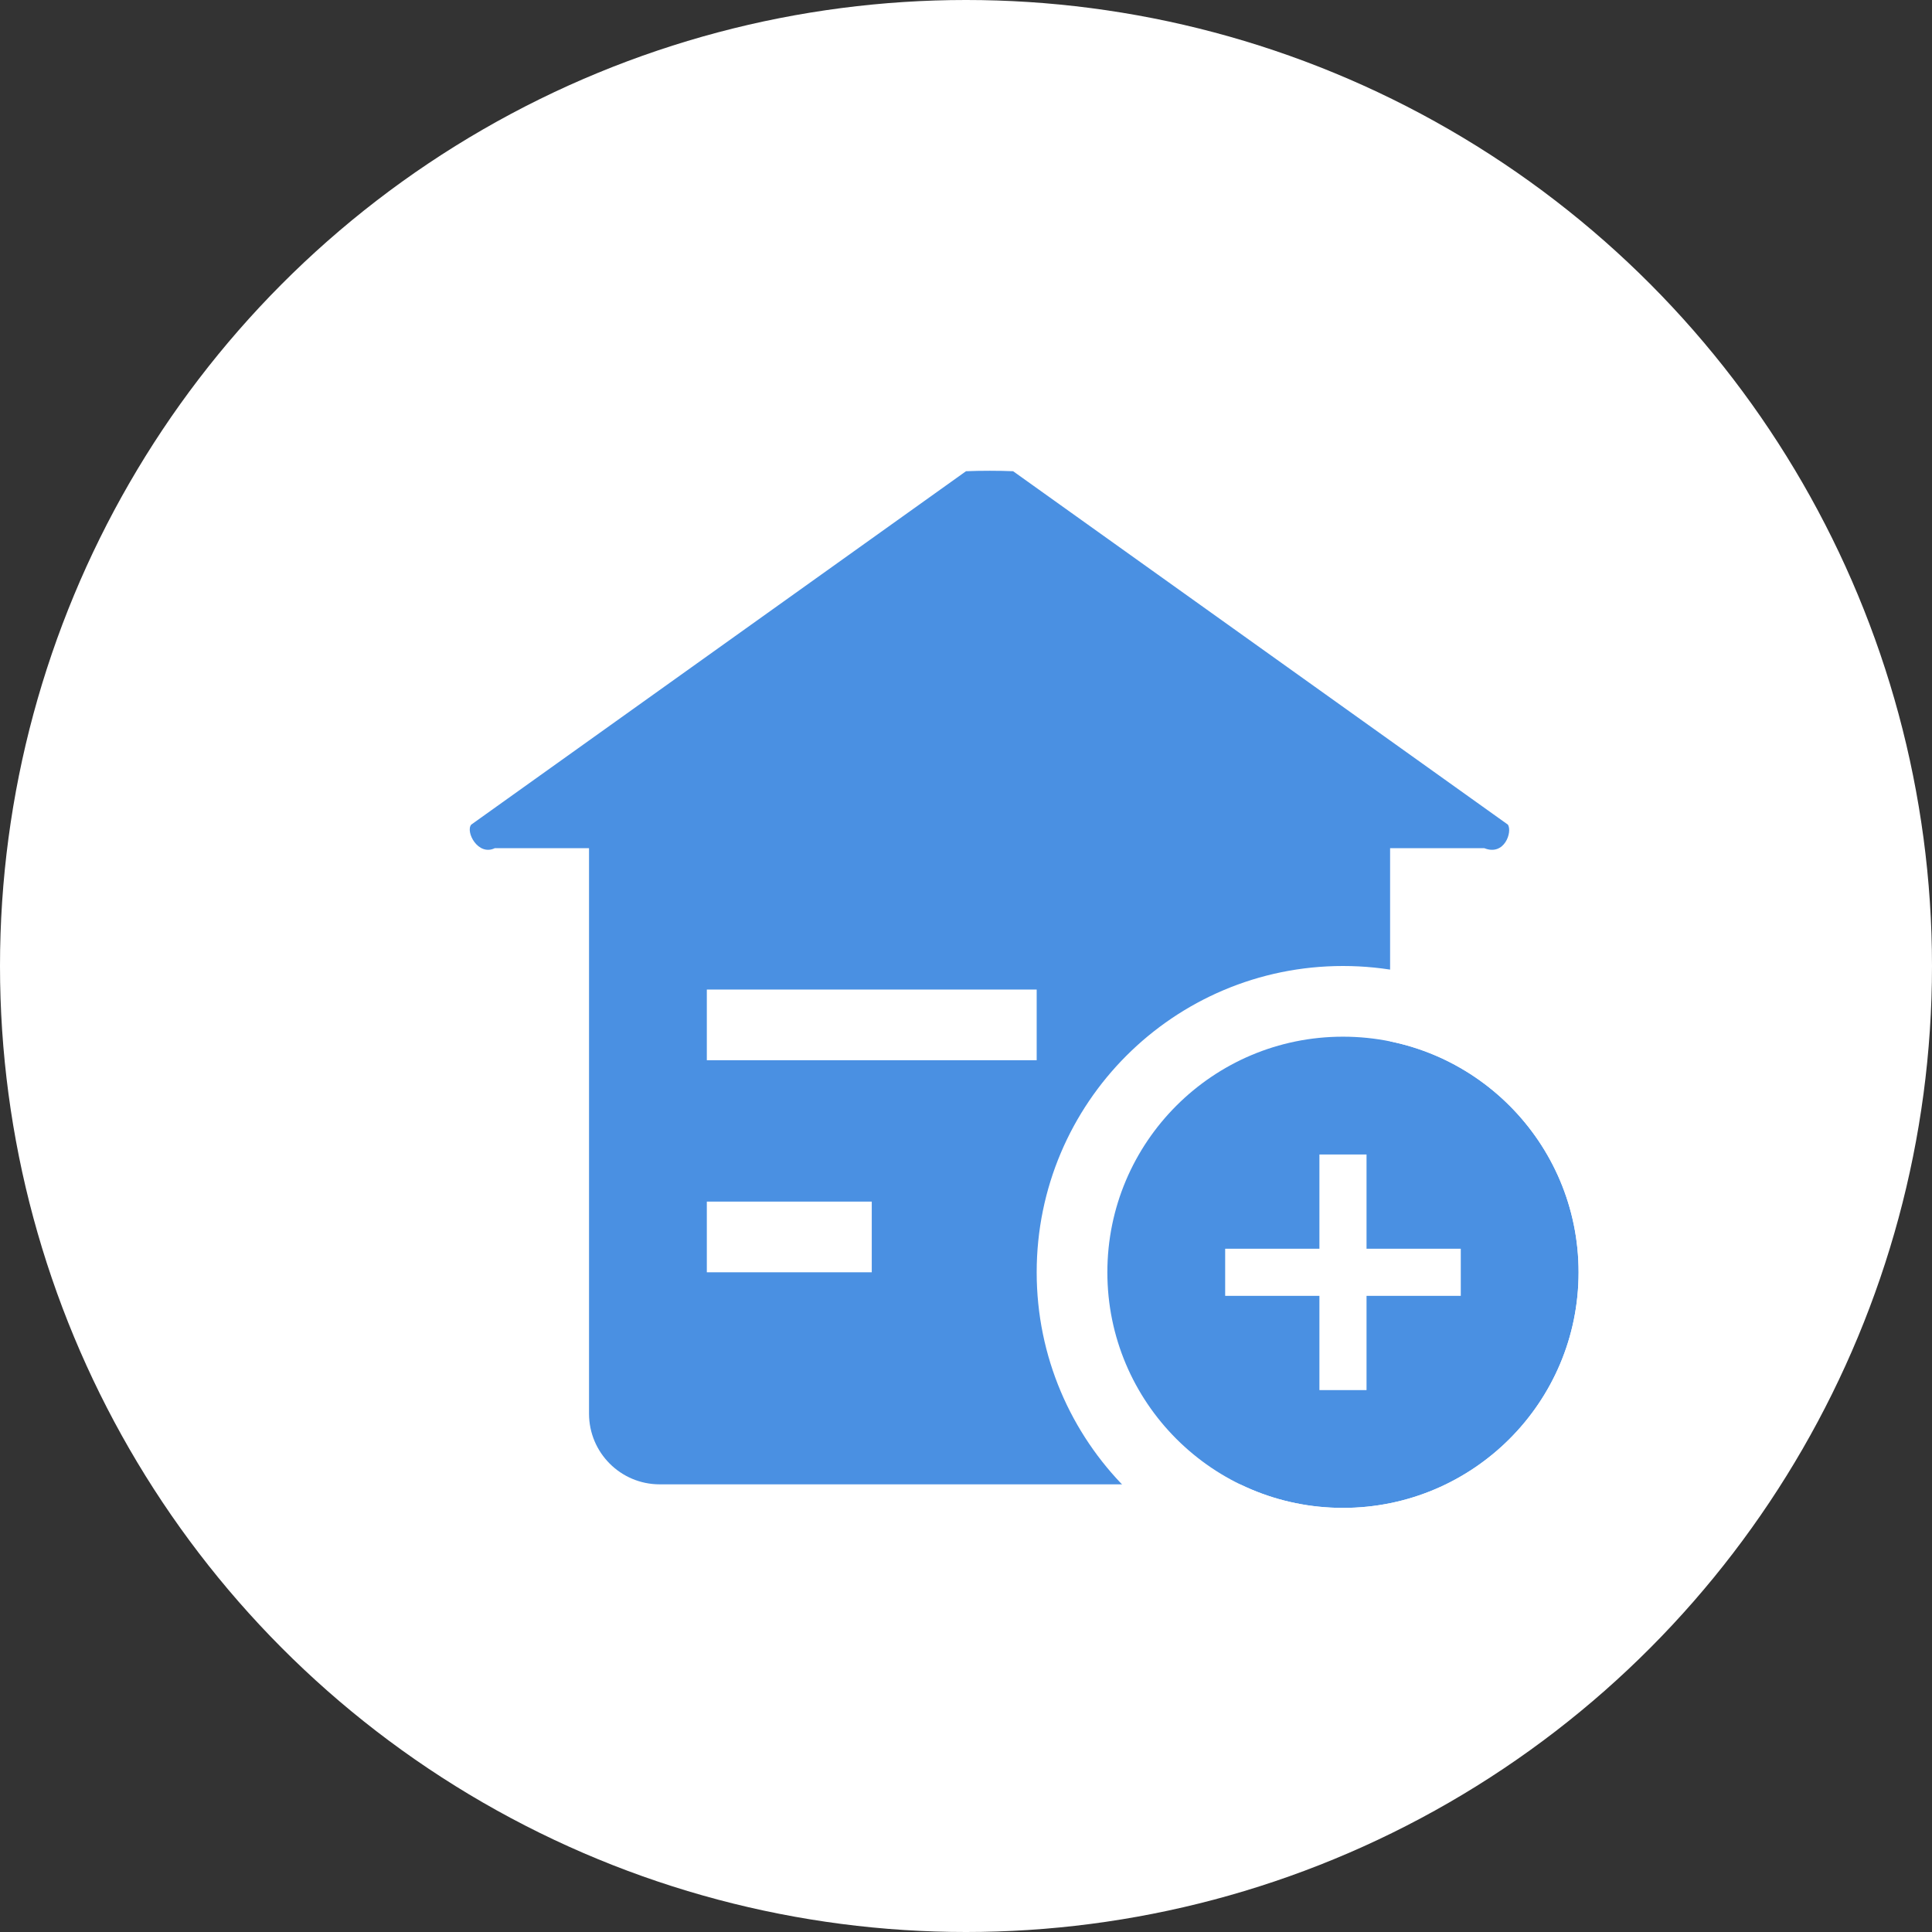 <?xml version="1.0" encoding="UTF-8"?>
<svg width="82px" height="82px" viewBox="0 0 82 82" version="1.1" xmlns="http://www.w3.org/2000/svg" xmlns:xlink="http://www.w3.org/1999/xlink">
    <rect x="0" y="0" width="82" height="82" fill="#333333" stroke="none"/>
    <!-- Generator: Sketch 49.2 (51160) - http://www.bohemiancoding.com/sketch -->
    <title>ic/house_add</title>
    <desc>Created with Sketch.</desc>
    <defs>
        <circle id="path-1" cx="10" cy="10" r="10"></circle>
    </defs>
    <g id="ic/house_add" stroke="none" stroke-width="1" fill="none" fill-rule="evenodd">
        <circle id="Oval" fill="#FFFFFF" cx="41" cy="41" r="41"></circle>
        <path d="M64,35 L43,20 C42.416,19.974 41.613,19.974 41,20 L20,35 C19.748,35.302 20.287,36.343 21,36 L25,36 L25,60 C25,61.657 26.343,63 28,63 L56,63 C57.657,63 59,61.657 59,60 L59,36 L63,36 C63.858,36.343 64.197,35.302 64,35 Z M37,54 L30,54 L30,51 L37,51 L37,54 Z M44,45 L30,45 L30,42 L44,42 L44,45 Z" id="Shape" fill="#4A90E2" fill-rule="nonzero"></path>
        <g id="Group" transform="translate(47, 44)">
            <g id="Oval-2">
                <use fill="#4A90E2" fill-rule="evenodd" xlink:href="#path-1"></use>
                <circle stroke="#FFFFFF" stroke-width="3" cx="10" cy="10" r="11.5"></circle>
            </g>
            <path d="M9,9 L9,5 L11,5 L11,9 L15,9 L15,11 L11,11 L11,15 L9,15 L9,11 L5,11 L5,9 L9,9 Z" id="Combined-Shape" fill="#FFFFFF"></path>
        </g>
    </g>
</svg>
